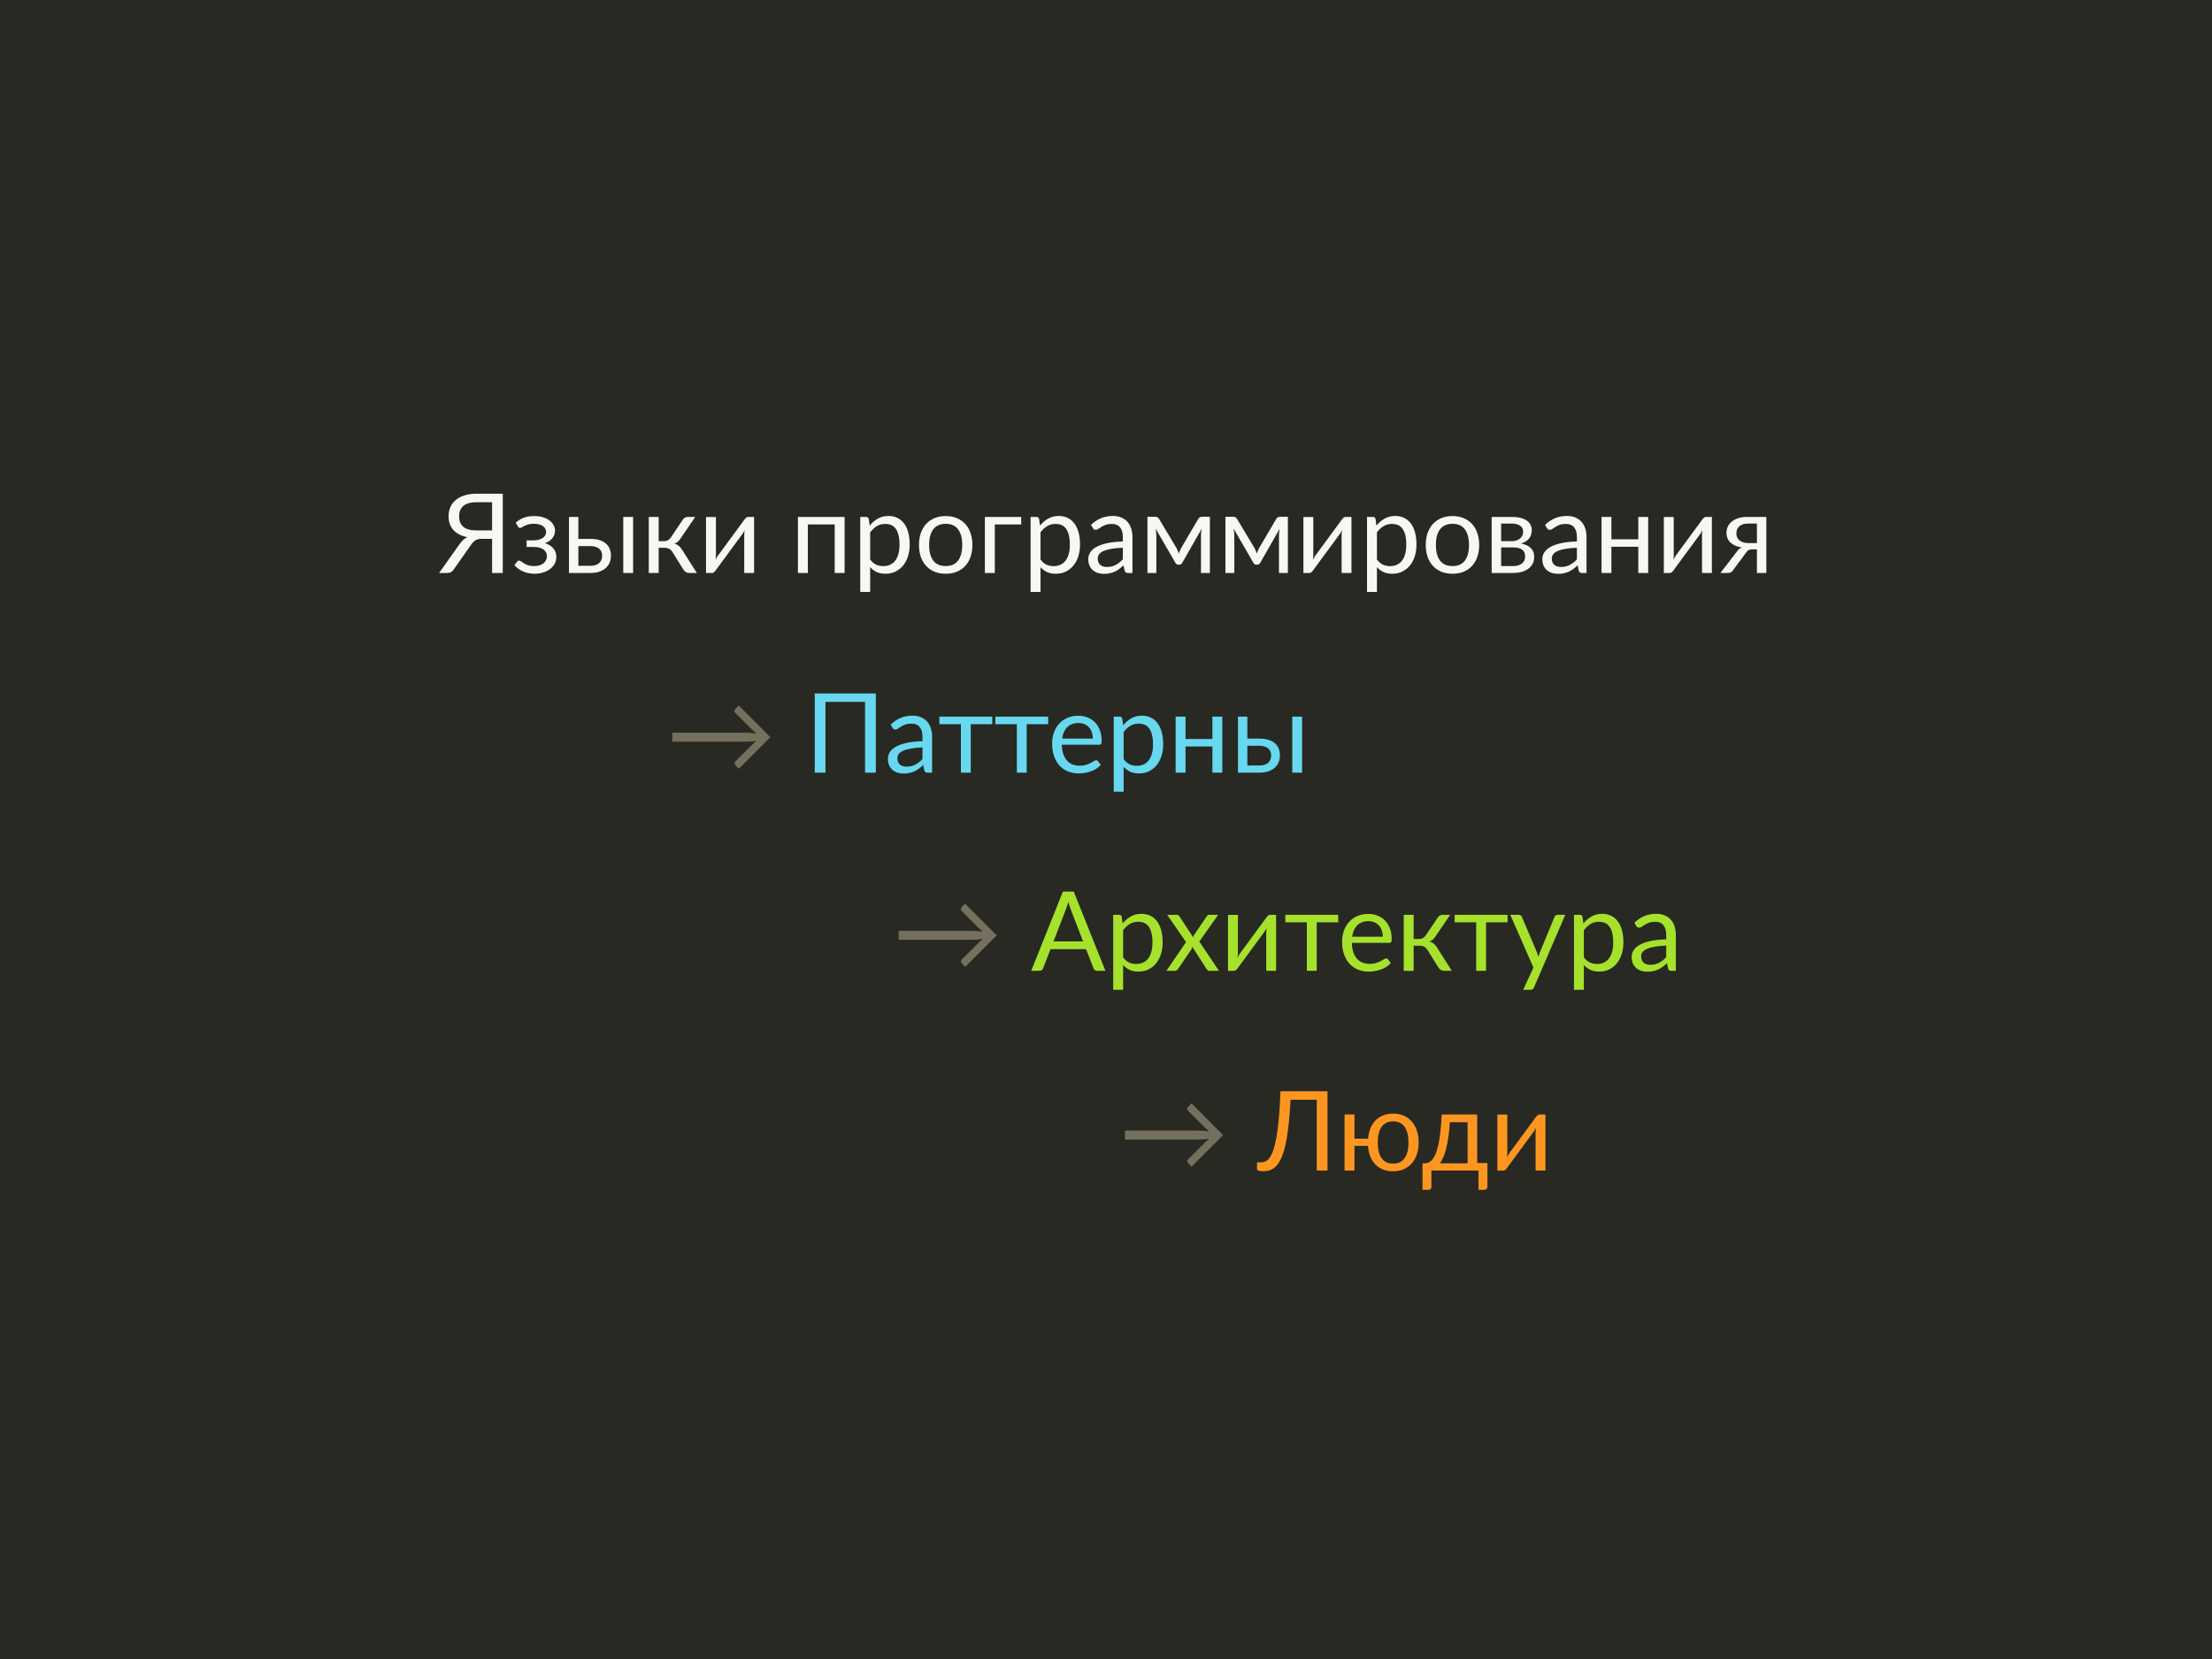 <svg width="1440" height="1080" viewBox="0 0 1440 1080" fill="none" xmlns="http://www.w3.org/2000/svg">
<rect width="1440" height="1080" fill="#282923"/>
<path d="M320.344 345.28V326.956H310.12C308.128 326.956 306.424 327.172 305.008 327.604C303.592 328.036 302.428 328.66 301.516 329.476C300.604 330.268 299.932 331.228 299.5 332.356C299.092 333.46 298.888 334.696 298.888 336.064C298.888 337.504 299.092 338.8 299.5 339.952C299.932 341.08 300.592 342.04 301.48 342.832C302.392 343.624 303.556 344.236 304.972 344.668C306.412 345.076 308.128 345.28 310.12 345.28H320.344ZM327.292 373H320.344V350.788H313.324C312.676 350.788 312.064 350.848 311.488 350.968C310.936 351.064 310.396 351.256 309.868 351.544C309.34 351.832 308.812 352.228 308.284 352.732C307.756 353.212 307.228 353.836 306.7 354.604L295.504 370.516C295.072 371.284 294.484 371.896 293.74 372.352C292.996 372.784 292.12 373 291.112 373H285.856L299.212 354.172C300.652 352.06 302.344 350.56 304.288 349.672C302.224 349.288 300.424 348.688 298.888 347.872C297.352 347.056 296.068 346.072 295.036 344.92C294.028 343.744 293.272 342.412 292.768 340.924C292.264 339.436 292.012 337.828 292.012 336.1C292.012 333.892 292.408 331.888 293.2 330.088C294.016 328.288 295.192 326.752 296.728 325.48C298.288 324.184 300.184 323.188 302.416 322.492C304.672 321.772 307.24 321.412 310.12 321.412H327.292V373ZM335.741 340.276C337.109 338.98 338.765 337.936 340.709 337.144C342.677 336.352 345.041 335.956 347.801 335.956C350.009 335.956 351.953 336.232 353.633 336.784C355.313 337.312 356.717 338.02 357.845 338.908C358.997 339.796 359.861 340.816 360.437 341.968C361.037 343.096 361.337 344.272 361.337 345.496C361.337 346.216 361.217 346.972 360.977 347.764C360.761 348.556 360.389 349.312 359.861 350.032C359.333 350.752 358.649 351.424 357.809 352.048C356.969 352.672 355.925 353.176 354.677 353.56C357.005 354.256 358.829 355.372 360.149 356.908C361.493 358.444 362.165 360.328 362.165 362.56C362.165 364.24 361.781 365.764 361.013 367.132C360.245 368.476 359.213 369.628 357.917 370.588C356.621 371.524 355.109 372.244 353.381 372.748C351.677 373.252 349.889 373.504 348.017 373.504C346.841 373.504 345.641 373.396 344.417 373.18C343.217 372.964 342.041 372.628 340.889 372.172C339.737 371.692 338.645 371.104 337.613 370.408C336.605 369.712 335.705 368.872 334.913 367.888L336.713 365.548C337.001 365.14 337.409 364.936 337.937 364.936C338.369 364.936 338.825 365.128 339.305 365.512C339.809 365.872 340.421 366.28 341.141 366.736C341.861 367.192 342.737 367.612 343.769 367.996C344.825 368.356 346.109 368.536 347.621 368.536C348.941 368.536 350.117 368.38 351.149 368.068C352.205 367.732 353.093 367.276 353.813 366.7C354.533 366.124 355.085 365.44 355.469 364.648C355.853 363.856 356.045 362.992 356.045 362.056C356.045 360.256 355.289 358.804 353.777 357.7C352.289 356.596 350.021 356.044 346.973 356.044H342.833V351.796H346.973C348.293 351.796 349.481 351.664 350.537 351.4C351.593 351.112 352.493 350.728 353.237 350.248C353.981 349.768 354.545 349.192 354.929 348.52C355.313 347.824 355.505 347.08 355.505 346.288C355.505 345.568 355.337 344.884 355.001 344.236C354.689 343.588 354.197 343.024 353.525 342.544C352.877 342.064 352.061 341.68 351.077 341.392C350.093 341.104 348.941 340.96 347.621 340.96C346.181 340.96 344.957 341.104 343.949 341.392C342.965 341.68 342.125 341.992 341.429 342.328C340.757 342.664 340.205 342.976 339.773 343.264C339.341 343.552 338.969 343.696 338.657 343.696C338.345 343.696 338.081 343.636 337.865 343.516C337.673 343.396 337.457 343.144 337.217 342.76L335.741 340.276ZM384.393 368.32C385.689 368.32 386.805 368.164 387.741 367.852C388.701 367.516 389.493 367.06 390.117 366.484C390.741 365.884 391.209 365.188 391.521 364.396C391.833 363.604 391.989 362.74 391.989 361.804C391.989 360.94 391.857 360.136 391.593 359.392C391.329 358.624 390.885 357.952 390.261 357.376C389.661 356.8 388.869 356.344 387.885 356.008C386.901 355.672 385.701 355.504 384.285 355.504H376.509V368.32H384.393ZM384.285 350.824C386.805 350.824 388.917 351.124 390.621 351.724C392.349 352.324 393.729 353.128 394.761 354.136C395.817 355.144 396.573 356.308 397.029 357.628C397.485 358.948 397.713 360.316 397.713 361.732C397.713 363.364 397.425 364.876 396.849 366.268C396.273 367.636 395.421 368.824 394.293 369.832C393.165 370.816 391.773 371.596 390.117 372.172C388.461 372.724 386.553 373 384.393 373H370.389V336.532H376.509V350.824H384.285ZM412.149 336.532V373H405.741V336.532H412.149ZM444.489 338.332C444.825 337.804 445.269 337.372 445.821 337.036C446.373 336.7 446.961 336.532 447.585 336.532H452.589L443.121 350.428C442.545 351.316 441.945 352.048 441.321 352.624C440.697 353.176 439.929 353.608 439.017 353.92C440.169 354.232 441.141 354.724 441.933 355.396C442.725 356.044 443.433 356.884 444.057 357.916L453.633 373H449.169C448.017 373 447.129 372.808 446.505 372.424C445.881 372.04 445.341 371.488 444.885 370.768L437.793 359.428C436.665 357.556 434.973 356.62 432.717 356.62H428.793V373.036H422.349V336.532H428.793V352.3H432.249C434.169 352.3 435.669 351.484 436.749 349.852L444.489 338.332ZM490.899 336.532V373H484.491V348.232C484.491 347.752 484.515 347.236 484.563 346.684C484.611 346.132 484.671 345.58 484.743 345.028C484.527 345.508 484.311 345.952 484.095 346.36C483.879 346.768 483.651 347.14 483.411 347.476L465.807 371.416C465.543 371.8 465.207 372.172 464.799 372.532C464.415 372.868 463.983 373.036 463.503 373.036H459.615V336.568H466.059V361.336C466.059 361.792 466.035 362.296 465.987 362.848C465.939 363.376 465.879 363.916 465.807 364.468C466.023 364.012 466.239 363.592 466.455 363.208C466.671 362.8 466.887 362.428 467.103 362.092L484.707 338.152C484.971 337.768 485.307 337.408 485.715 337.072C486.123 336.712 486.567 336.532 487.047 336.532H490.899ZM549.835 373H543.391V341.428H525.895V373H519.451V336.532H549.835V373ZM566.465 364.216C567.641 365.8 568.925 366.916 570.317 367.564C571.709 368.212 573.269 368.536 574.997 368.536C578.405 368.536 581.021 367.324 582.845 364.9C584.669 362.476 585.581 359.02 585.581 354.532C585.581 352.156 585.365 350.116 584.933 348.412C584.525 346.708 583.925 345.316 583.133 344.236C582.341 343.132 581.369 342.328 580.217 341.824C579.065 341.32 577.757 341.068 576.293 341.068C574.205 341.068 572.369 341.548 570.785 342.508C569.225 343.468 567.785 344.824 566.465 346.576V364.216ZM566.141 342.184C567.677 340.288 569.453 338.764 571.469 337.612C573.485 336.46 575.789 335.884 578.381 335.884C580.493 335.884 582.401 336.292 584.105 337.108C585.809 337.9 587.261 339.088 588.461 340.672C589.661 342.232 590.585 344.176 591.233 346.504C591.881 348.832 592.205 351.508 592.205 354.532C592.205 357.22 591.845 359.728 591.125 362.056C590.405 364.36 589.361 366.364 587.993 368.068C586.649 369.748 584.993 371.08 583.025 372.064C581.081 373.024 578.885 373.504 576.437 373.504C574.205 373.504 572.285 373.132 570.677 372.388C569.093 371.62 567.689 370.564 566.465 369.22V385.348H560.021V336.532H563.873C564.785 336.532 565.349 336.976 565.565 337.864L566.141 342.184ZM615.682 335.956C618.346 335.956 620.746 336.4 622.882 337.288C625.018 338.176 626.842 339.436 628.354 341.068C629.866 342.7 631.018 344.68 631.81 347.008C632.626 349.312 633.034 351.892 633.034 354.748C633.034 357.628 632.626 360.22 631.81 362.524C631.018 364.828 629.866 366.796 628.354 368.428C626.842 370.06 625.018 371.32 622.882 372.208C620.746 373.072 618.346 373.504 615.682 373.504C612.994 373.504 610.57 373.072 608.41 372.208C606.274 371.32 604.45 370.06 602.938 368.428C601.426 366.796 600.262 364.828 599.446 362.524C598.654 360.22 598.258 357.628 598.258 354.748C598.258 351.892 598.654 349.312 599.446 347.008C600.262 344.68 601.426 342.7 602.938 341.068C604.45 339.436 606.274 338.176 608.41 337.288C610.57 336.4 612.994 335.956 615.682 335.956ZM615.682 368.5C619.282 368.5 621.97 367.3 623.746 364.9C625.522 362.476 626.41 359.104 626.41 354.784C626.41 350.44 625.522 347.056 623.746 344.632C621.97 342.208 619.282 340.996 615.682 340.996C613.858 340.996 612.262 341.308 610.894 341.932C609.55 342.556 608.422 343.456 607.51 344.632C606.622 345.808 605.95 347.26 605.494 348.988C605.062 350.692 604.846 352.624 604.846 354.784C604.846 359.104 605.734 362.476 607.51 364.9C609.31 367.3 612.034 368.5 615.682 368.5ZM664.814 341.428H647.606V373H641.162V336.532H664.814V341.428ZM677.348 364.216C678.524 365.8 679.808 366.916 681.2 367.564C682.592 368.212 684.152 368.536 685.88 368.536C689.288 368.536 691.904 367.324 693.728 364.9C695.552 362.476 696.464 359.02 696.464 354.532C696.464 352.156 696.248 350.116 695.816 348.412C695.408 346.708 694.808 345.316 694.016 344.236C693.224 343.132 692.252 342.328 691.1 341.824C689.948 341.32 688.64 341.068 687.176 341.068C685.088 341.068 683.252 341.548 681.668 342.508C680.108 343.468 678.668 344.824 677.348 346.576V364.216ZM677.024 342.184C678.56 340.288 680.336 338.764 682.352 337.612C684.368 336.46 686.672 335.884 689.264 335.884C691.376 335.884 693.284 336.292 694.988 337.108C696.692 337.9 698.144 339.088 699.344 340.672C700.544 342.232 701.468 344.176 702.116 346.504C702.764 348.832 703.088 351.508 703.088 354.532C703.088 357.22 702.728 359.728 702.008 362.056C701.288 364.36 700.244 366.364 698.876 368.068C697.532 369.748 695.876 371.08 693.908 372.064C691.964 373.024 689.768 373.504 687.32 373.504C685.088 373.504 683.168 373.132 681.56 372.388C679.976 371.62 678.572 370.564 677.348 369.22V385.348H670.904V336.532H674.756C675.668 336.532 676.232 336.976 676.448 337.864L677.024 342.184ZM730.957 356.584C728.005 356.68 725.485 356.92 723.397 357.304C721.333 357.664 719.641 358.144 718.321 358.744C717.025 359.344 716.077 360.052 715.477 360.868C714.901 361.684 714.613 362.596 714.613 363.604C714.613 364.564 714.769 365.392 715.081 366.088C715.393 366.784 715.813 367.36 716.341 367.816C716.893 368.248 717.529 368.572 718.249 368.788C718.993 368.98 719.785 369.076 720.625 369.076C721.753 369.076 722.785 368.968 723.721 368.752C724.657 368.512 725.533 368.176 726.349 367.744C727.189 367.312 727.981 366.796 728.725 366.196C729.493 365.596 730.237 364.912 730.957 364.144V356.584ZM710.257 341.68C712.273 339.736 714.445 338.284 716.773 337.324C719.101 336.364 721.681 335.884 724.513 335.884C726.553 335.884 728.365 336.22 729.949 336.892C731.533 337.564 732.865 338.5 733.945 339.7C735.025 340.9 735.841 342.352 736.393 344.056C736.945 345.76 737.221 347.632 737.221 349.672V373H734.377C733.753 373 733.273 372.904 732.937 372.712C732.601 372.496 732.337 372.088 732.145 371.488L731.425 368.032C730.465 368.92 729.529 369.712 728.617 370.408C727.705 371.08 726.745 371.656 725.737 372.136C724.729 372.592 723.649 372.94 722.497 373.18C721.369 373.444 720.109 373.576 718.717 373.576C717.301 373.576 715.969 373.384 714.721 373C713.473 372.592 712.381 371.992 711.445 371.2C710.533 370.408 709.801 369.412 709.249 368.212C708.721 366.988 708.457 365.548 708.457 363.892C708.457 362.452 708.853 361.072 709.645 359.752C710.437 358.408 711.721 357.22 713.497 356.188C715.273 355.156 717.589 354.316 720.445 353.668C723.301 352.996 726.805 352.612 730.957 352.516V349.672C730.957 346.84 730.345 344.704 729.121 343.264C727.897 341.8 726.109 341.068 723.757 341.068C722.173 341.068 720.841 341.272 719.761 341.68C718.705 342.064 717.781 342.508 716.989 343.012C716.221 343.492 715.549 343.936 714.973 344.344C714.421 344.728 713.869 344.92 713.317 344.92C712.885 344.92 712.513 344.812 712.201 344.596C711.889 344.356 711.625 344.068 711.409 343.732L710.257 341.68ZM787.626 336.424V373H781.83V348.772C781.83 348.1 781.866 347.356 781.938 346.54C782.034 345.7 782.154 344.92 782.298 344.2L769.626 366.412C769.434 366.772 769.182 367.06 768.87 367.276C768.558 367.492 768.198 367.6 767.79 367.6H767.07C766.662 367.6 766.29 367.492 765.954 367.276C765.642 367.06 765.39 366.772 765.198 366.412L752.31 344.128C752.43 344.848 752.538 345.64 752.634 346.504C752.73 347.344 752.778 348.1 752.778 348.772V373H746.982V336.424H752.13C752.586 336.424 753.03 336.532 753.462 336.748C753.894 336.94 754.266 337.312 754.578 337.864L765.954 356.872C766.506 357.976 766.998 359.14 767.43 360.364C767.838 359.092 768.318 357.928 768.87 356.872L780.03 337.864C780.342 337.288 780.714 336.904 781.146 336.712C781.578 336.52 782.022 336.424 782.478 336.424H787.626ZM838.392 336.424V373H832.596V348.772C832.596 348.1 832.632 347.356 832.704 346.54C832.8 345.7 832.92 344.92 833.064 344.2L820.392 366.412C820.2 366.772 819.948 367.06 819.636 367.276C819.324 367.492 818.964 367.6 818.556 367.6H817.836C817.428 367.6 817.056 367.492 816.72 367.276C816.408 367.06 816.156 366.772 815.964 366.412L803.076 344.128C803.196 344.848 803.304 345.64 803.4 346.504C803.496 347.344 803.544 348.1 803.544 348.772V373H797.748V336.424H802.896C803.352 336.424 803.796 336.532 804.228 336.748C804.66 336.94 805.032 337.312 805.344 337.864L816.72 356.872C817.272 357.976 817.764 359.14 818.196 360.364C818.604 359.092 819.084 357.928 819.636 356.872L830.796 337.864C831.108 337.288 831.48 336.904 831.912 336.712C832.344 336.52 832.788 336.424 833.244 336.424H838.392ZM879.797 336.532V373H873.39V348.232C873.39 347.752 873.414 347.236 873.462 346.684C873.51 346.132 873.57 345.58 873.642 345.028C873.426 345.508 873.21 345.952 872.994 346.36C872.778 346.768 872.55 347.14 872.31 347.476L854.706 371.416C854.442 371.8 854.106 372.172 853.698 372.532C853.314 372.868 852.882 373.036 852.402 373.036H848.514V336.568H854.958V361.336C854.958 361.792 854.934 362.296 854.886 362.848C854.838 363.376 854.778 363.916 854.706 364.468C854.922 364.012 855.138 363.592 855.354 363.208C855.57 362.8 855.786 362.428 856.002 362.092L873.606 338.152C873.87 337.768 874.206 337.408 874.614 337.072C875.022 336.712 875.466 336.532 875.946 336.532H879.797ZM896.372 364.216C897.548 365.8 898.832 366.916 900.224 367.564C901.616 368.212 903.176 368.536 904.904 368.536C908.312 368.536 910.928 367.324 912.752 364.9C914.576 362.476 915.488 359.02 915.488 354.532C915.488 352.156 915.272 350.116 914.84 348.412C914.432 346.708 913.832 345.316 913.04 344.236C912.248 343.132 911.276 342.328 910.124 341.824C908.972 341.32 907.664 341.068 906.2 341.068C904.112 341.068 902.276 341.548 900.692 342.508C899.132 343.468 897.692 344.824 896.372 346.576V364.216ZM896.048 342.184C897.584 340.288 899.36 338.764 901.376 337.612C903.392 336.46 905.696 335.884 908.288 335.884C910.4 335.884 912.308 336.292 914.012 337.108C915.716 337.9 917.168 339.088 918.368 340.672C919.568 342.232 920.492 344.176 921.14 346.504C921.788 348.832 922.112 351.508 922.112 354.532C922.112 357.22 921.752 359.728 921.032 362.056C920.312 364.36 919.268 366.364 917.9 368.068C916.556 369.748 914.9 371.08 912.932 372.064C910.988 373.024 908.792 373.504 906.344 373.504C904.112 373.504 902.192 373.132 900.584 372.388C899 371.62 897.596 370.564 896.372 369.22V385.348H889.928V336.532H893.78C894.692 336.532 895.256 336.976 895.472 337.864L896.048 342.184ZM945.589 335.956C948.253 335.956 950.653 336.4 952.789 337.288C954.925 338.176 956.749 339.436 958.261 341.068C959.773 342.7 960.925 344.68 961.717 347.008C962.533 349.312 962.941 351.892 962.941 354.748C962.941 357.628 962.533 360.22 961.717 362.524C960.925 364.828 959.773 366.796 958.261 368.428C956.749 370.06 954.925 371.32 952.789 372.208C950.653 373.072 948.253 373.504 945.589 373.504C942.901 373.504 940.477 373.072 938.317 372.208C936.181 371.32 934.357 370.06 932.845 368.428C931.333 366.796 930.169 364.828 929.353 362.524C928.561 360.22 928.165 357.628 928.165 354.748C928.165 351.892 928.561 349.312 929.353 347.008C930.169 344.68 931.333 342.7 932.845 341.068C934.357 339.436 936.181 338.176 938.317 337.288C940.477 336.4 942.901 335.956 945.589 335.956ZM945.589 368.5C949.189 368.5 951.877 367.3 953.653 364.9C955.429 362.476 956.317 359.104 956.317 354.784C956.317 350.44 955.429 347.056 953.653 344.632C951.877 342.208 949.189 340.996 945.589 340.996C943.765 340.996 942.169 341.308 940.801 341.932C939.457 342.556 938.329 343.456 937.417 344.632C936.529 345.808 935.857 347.26 935.401 348.988C934.969 350.692 934.753 352.624 934.753 354.784C934.753 359.104 935.641 362.476 937.417 364.9C939.217 367.3 941.941 368.5 945.589 368.5ZM985.072 368.5C987.472 368.5 989.368 367.948 990.76 366.844C992.152 365.716 992.848 364.18 992.848 362.236C992.848 361.372 992.716 360.592 992.452 359.896C992.188 359.176 991.756 358.552 991.156 358.024C990.556 357.496 989.752 357.088 988.744 356.8C987.76 356.512 986.548 356.368 985.108 356.368H977.224V368.5H985.072ZM977.224 340.852V352.3H984.244C985.3 352.3 986.272 352.156 987.16 351.868C988.072 351.556 988.852 351.136 989.5 350.608C990.148 350.056 990.652 349.408 991.012 348.664C991.372 347.896 991.552 347.056 991.552 346.144C991.552 345.472 991.432 344.824 991.192 344.2C990.952 343.552 990.544 342.988 989.968 342.508C989.392 342.004 988.636 341.608 987.7 341.32C986.764 341.008 985.612 340.852 984.244 340.852H977.224ZM984.424 336.532C986.68 336.532 988.612 336.76 990.22 337.216C991.828 337.672 993.148 338.296 994.18 339.088C995.212 339.856 995.968 340.768 996.448 341.824C996.928 342.88 997.168 344.008 997.168 345.208C997.168 346 997.06 346.828 996.844 347.692C996.628 348.556 996.244 349.384 995.692 350.176C995.164 350.968 994.432 351.688 993.496 352.336C992.584 352.96 991.432 353.452 990.04 353.812C992.824 354.292 994.972 355.264 996.484 356.728C997.996 358.168 998.752 360.076 998.752 362.452C998.752 364.228 998.392 365.776 997.672 367.096C996.976 368.392 996.004 369.484 994.756 370.372C993.532 371.26 992.092 371.92 990.436 372.352C988.78 372.784 987.004 373 985.108 373H971.068V336.532H984.424ZM1026.55 356.584C1023.6 356.68 1021.08 356.92 1018.99 357.304C1016.93 357.664 1015.23 358.144 1013.91 358.744C1012.62 359.344 1011.67 360.052 1011.07 360.868C1010.49 361.684 1010.21 362.596 1010.21 363.604C1010.21 364.564 1010.36 365.392 1010.67 366.088C1010.99 366.784 1011.41 367.36 1011.93 367.816C1012.49 368.248 1013.12 368.572 1013.84 368.788C1014.59 368.98 1015.38 369.076 1016.22 369.076C1017.35 369.076 1018.38 368.968 1019.31 368.752C1020.25 368.512 1021.13 368.176 1021.94 367.744C1022.78 367.312 1023.57 366.796 1024.32 366.196C1025.09 365.596 1025.83 364.912 1026.55 364.144V356.584ZM1005.85 341.68C1007.87 339.736 1010.04 338.284 1012.37 337.324C1014.69 336.364 1017.27 335.884 1020.11 335.884C1022.15 335.884 1023.96 336.22 1025.54 336.892C1027.13 337.564 1028.46 338.5 1029.54 339.7C1030.62 340.9 1031.43 342.352 1031.99 344.056C1032.54 345.76 1032.81 347.632 1032.81 349.672V373H1029.97C1029.35 373 1028.87 372.904 1028.53 372.712C1028.19 372.496 1027.93 372.088 1027.74 371.488L1027.02 368.032C1026.06 368.92 1025.12 369.712 1024.21 370.408C1023.3 371.08 1022.34 371.656 1021.33 372.136C1020.32 372.592 1019.24 372.94 1018.09 373.18C1016.96 373.444 1015.7 373.576 1014.31 373.576C1012.89 373.576 1011.56 373.384 1010.31 373C1009.07 372.592 1007.97 371.992 1007.04 371.2C1006.13 370.408 1005.39 369.412 1004.84 368.212C1004.31 366.988 1004.05 365.548 1004.05 363.892C1004.05 362.452 1004.45 361.072 1005.24 359.752C1006.03 358.408 1007.31 357.22 1009.09 356.188C1010.87 355.156 1013.18 354.316 1016.04 353.668C1018.89 352.996 1022.4 352.612 1026.55 352.516V349.672C1026.55 346.84 1025.94 344.704 1024.71 343.264C1023.49 341.8 1021.7 341.068 1019.35 341.068C1017.77 341.068 1016.43 341.272 1015.35 341.68C1014.3 342.064 1013.37 342.508 1012.58 343.012C1011.81 343.492 1011.14 343.936 1010.57 344.344C1010.01 344.728 1009.46 344.92 1008.91 344.92C1008.48 344.92 1008.11 344.812 1007.79 344.596C1007.48 344.356 1007.22 344.068 1007 343.732L1005.85 341.68ZM1072.96 336.532V373H1066.52V355.936H1049.02V373H1042.58V336.532H1049.02V351.076H1066.52V336.532H1072.96ZM1114.43 336.532V373H1108.02V348.232C1108.02 347.752 1108.05 347.236 1108.09 346.684C1108.14 346.132 1108.2 345.58 1108.27 345.028C1108.06 345.508 1107.84 345.952 1107.63 346.36C1107.41 346.768 1107.18 347.14 1106.94 347.476L1089.34 371.416C1089.07 371.8 1088.74 372.172 1088.33 372.532C1087.95 372.868 1087.51 373.036 1087.03 373.036H1083.15V336.568H1089.59V361.336C1089.59 361.792 1089.57 362.296 1089.52 362.848C1089.47 363.376 1089.41 363.916 1089.34 364.468C1089.55 364.012 1089.77 363.592 1089.99 363.208C1090.2 362.8 1090.42 362.428 1090.63 362.092L1108.24 338.152C1108.5 337.768 1108.84 337.408 1109.25 337.072C1109.65 336.712 1110.1 336.532 1110.58 336.532H1114.43ZM1143.75 353.56V340.852H1137.63C1136.26 340.852 1135.11 341.056 1134.17 341.464C1133.24 341.848 1132.48 342.352 1131.9 342.976C1131.35 343.576 1130.96 344.26 1130.72 345.028C1130.48 345.772 1130.36 346.516 1130.36 347.26C1130.36 349.228 1131.08 350.776 1132.52 351.904C1133.96 353.008 1135.92 353.56 1138.42 353.56H1143.75ZM1149.87 336.532V373H1143.75V357.628H1140.94C1140.27 357.628 1139.7 357.688 1139.25 357.808C1138.82 357.904 1138.43 358.048 1138.1 358.24C1137.78 358.432 1137.51 358.684 1137.27 358.996C1137.03 359.284 1136.78 359.62 1136.51 360.004L1128.52 370.768C1128.11 371.536 1127.61 372.1 1127.01 372.46C1126.43 372.82 1125.58 373 1124.45 373H1119.99L1130.57 359.248C1131.44 357.808 1132.58 356.848 1133.99 356.368C1132.14 356.128 1130.58 355.696 1129.31 355.072C1128.04 354.448 1127 353.716 1126.18 352.876C1125.39 352.012 1124.81 351.064 1124.45 350.032C1124.09 349 1123.91 347.956 1123.91 346.9C1123.91 345.652 1124.15 344.404 1124.63 343.156C1125.14 341.908 1125.93 340.804 1127.01 339.844C1128.09 338.86 1129.48 338.068 1131.18 337.468C1132.91 336.844 1135 336.532 1137.45 336.532H1149.87Z" fill="#F8F8F2"/>
<path d="M501.487 479.924L480.967 500.444L478.771 498.176C478.291 497.696 478.099 497.216 478.195 496.736C478.315 496.256 478.579 495.8 478.987 495.368L489.319 485.108C489.895 484.532 490.435 484.016 490.939 483.56C491.443 483.104 491.935 482.684 492.415 482.3C491.215 482.468 489.943 482.6 488.599 482.696C487.279 482.792 485.911 482.84 484.495 482.84H437.623V476.972H484.495C485.911 476.972 487.291 477.02 488.635 477.116C489.979 477.212 491.251 477.344 492.451 477.512C491.971 477.128 491.467 476.708 490.939 476.252C490.435 475.796 489.895 475.28 489.319 474.704L478.915 464.372C478.483 463.94 478.219 463.484 478.123 463.004C478.027 462.524 478.207 462.044 478.663 461.564L480.895 459.26L501.487 479.924ZM648.862 608.924L628.342 629.444L626.146 627.176C625.666 626.696 625.474 626.216 625.57 625.736C625.69 625.256 625.954 624.8 626.362 624.368L636.694 614.108C637.27 613.532 637.81 613.016 638.314 612.56C638.818 612.104 639.31 611.684 639.79 611.3C638.59 611.468 637.318 611.6 635.974 611.696C634.654 611.792 633.286 611.84 631.87 611.84H584.998V605.972H631.87C633.286 605.972 634.666 606.02 636.01 606.116C637.354 606.212 638.626 606.344 639.826 606.512C639.346 606.128 638.842 605.708 638.314 605.252C637.81 604.796 637.27 604.28 636.694 603.704L626.29 593.372C625.858 592.94 625.594 592.484 625.498 592.004C625.402 591.524 625.582 591.044 626.038 590.564L628.27 588.26L648.862 608.924ZM796.237 738.924L775.717 759.444L773.521 757.176C773.041 756.696 772.849 756.216 772.945 755.736C773.065 755.256 773.329 754.8 773.737 754.368L784.069 744.108C784.645 743.532 785.185 743.016 785.689 742.56C786.193 742.104 786.685 741.684 787.165 741.3C785.965 741.468 784.693 741.6 783.349 741.696C782.029 741.792 780.661 741.84 779.245 741.84H732.373V735.972H779.245C780.661 735.972 782.041 736.02 783.385 736.116C784.729 736.212 786.001 736.344 787.201 736.512C786.721 736.128 786.217 735.708 785.689 735.252C785.185 734.796 784.645 734.28 784.069 733.704L773.665 723.372C773.233 722.94 772.969 722.484 772.873 722.004C772.777 721.524 772.957 721.044 773.413 720.564L775.645 718.26L796.237 738.924Z" fill="#74705D"/>
<path d="M570.165 503H563.145V456.92H537.369V503H530.385V451.412H570.165V503ZM600.528 486.584C597.576 486.68 595.056 486.92 592.968 487.304C590.904 487.664 589.212 488.144 587.892 488.744C586.596 489.344 585.648 490.052 585.048 490.868C584.472 491.684 584.184 492.596 584.184 493.604C584.184 494.564 584.34 495.392 584.652 496.088C584.964 496.784 585.384 497.36 585.912 497.816C586.464 498.248 587.1 498.572 587.82 498.788C588.564 498.98 589.356 499.076 590.196 499.076C591.324 499.076 592.356 498.968 593.292 498.752C594.228 498.512 595.104 498.176 595.92 497.744C596.76 497.312 597.552 496.796 598.296 496.196C599.064 495.596 599.808 494.912 600.528 494.144V486.584ZM579.828 471.68C581.844 469.736 584.016 468.284 586.344 467.324C588.672 466.364 591.252 465.884 594.084 465.884C596.124 465.884 597.936 466.22 599.52 466.892C601.104 467.564 602.436 468.5 603.516 469.7C604.596 470.9 605.412 472.352 605.964 474.056C606.516 475.76 606.792 477.632 606.792 479.672V503H603.948C603.324 503 602.844 502.904 602.508 502.712C602.172 502.496 601.908 502.088 601.716 501.488L600.996 498.032C600.036 498.92 599.1 499.712 598.188 500.408C597.276 501.08 596.316 501.656 595.308 502.136C594.3 502.592 593.22 502.94 592.068 503.18C590.94 503.444 589.68 503.576 588.288 503.576C586.872 503.576 585.54 503.384 584.292 503C583.044 502.592 581.952 501.992 581.016 501.2C580.104 500.408 579.372 499.412 578.82 498.212C578.292 496.988 578.028 495.548 578.028 493.892C578.028 492.452 578.424 491.072 579.216 489.752C580.008 488.408 581.292 487.22 583.068 486.188C584.844 485.156 587.16 484.316 590.016 483.668C592.872 482.996 596.376 482.612 600.528 482.516V479.672C600.528 476.84 599.916 474.704 598.692 473.264C597.468 471.8 595.68 471.068 593.328 471.068C591.744 471.068 590.412 471.272 589.332 471.68C588.276 472.064 587.352 472.508 586.56 473.012C585.792 473.492 585.12 473.936 584.544 474.344C583.992 474.728 583.44 474.92 582.888 474.92C582.456 474.92 582.084 474.812 581.772 474.596C581.46 474.356 581.196 474.068 580.979 473.732L579.828 471.68ZM645.951 471.428H631.947V503H625.539V471.428H611.535V466.532H645.951V471.428ZM682.372 471.428H668.368V503H661.96V471.428H647.956V466.532H682.372V471.428ZM711.414 480.788C711.414 479.3 711.198 477.944 710.766 476.72C710.358 475.472 709.746 474.404 708.93 473.516C708.138 472.604 707.166 471.908 706.014 471.428C704.862 470.924 703.554 470.672 702.09 470.672C699.018 470.672 696.582 471.572 694.782 473.372C693.006 475.148 691.902 477.62 691.47 480.788H711.414ZM716.598 497.888C715.806 498.848 714.858 499.688 713.754 500.408C712.65 501.104 711.462 501.68 710.19 502.136C708.942 502.592 707.646 502.928 706.302 503.144C704.958 503.384 703.626 503.504 702.306 503.504C699.786 503.504 697.458 503.084 695.322 502.244C693.21 501.38 691.374 500.132 689.814 498.5C688.278 496.844 687.078 494.804 686.214 492.38C685.35 489.956 684.918 487.172 684.918 484.028C684.918 481.484 685.302 479.108 686.07 476.9C686.862 474.692 687.99 472.784 689.454 471.176C690.918 469.544 692.706 468.272 694.818 467.36C696.93 466.424 699.306 465.956 701.946 465.956C704.13 465.956 706.146 466.328 707.994 467.072C709.866 467.792 711.474 468.848 712.818 470.24C714.186 471.608 715.254 473.312 716.022 475.352C716.79 477.368 717.174 479.672 717.174 482.264C717.174 483.272 717.066 483.944 716.85 484.28C716.634 484.616 716.226 484.784 715.626 484.784H691.254C691.326 487.088 691.638 489.092 692.19 490.796C692.766 492.5 693.558 493.928 694.566 495.08C695.574 496.208 696.774 497.06 698.166 497.636C699.558 498.188 701.118 498.464 702.846 498.464C704.454 498.464 705.834 498.284 706.986 497.924C708.162 497.54 709.17 497.132 710.01 496.7C710.85 496.268 711.546 495.872 712.098 495.512C712.674 495.128 713.166 494.936 713.574 494.936C714.102 494.936 714.51 495.14 714.798 495.548L716.598 497.888ZM731.489 494.216C732.665 495.8 733.949 496.916 735.341 497.564C736.733 498.212 738.293 498.536 740.021 498.536C743.429 498.536 746.045 497.324 747.869 494.9C749.693 492.476 750.605 489.02 750.605 484.532C750.605 482.156 750.389 480.116 749.957 478.412C749.549 476.708 748.949 475.316 748.157 474.236C747.365 473.132 746.393 472.328 745.241 471.824C744.089 471.32 742.781 471.068 741.317 471.068C739.229 471.068 737.393 471.548 735.809 472.508C734.249 473.468 732.809 474.824 731.489 476.576V494.216ZM731.165 472.184C732.701 470.288 734.477 468.764 736.493 467.612C738.509 466.46 740.813 465.884 743.405 465.884C745.517 465.884 747.425 466.292 749.129 467.108C750.833 467.9 752.285 469.088 753.485 470.672C754.685 472.232 755.609 474.176 756.257 476.504C756.905 478.832 757.229 481.508 757.229 484.532C757.229 487.22 756.869 489.728 756.149 492.056C755.429 494.36 754.385 496.364 753.017 498.068C751.673 499.748 750.017 501.08 748.049 502.064C746.105 503.024 743.909 503.504 741.461 503.504C739.229 503.504 737.309 503.132 735.701 502.388C734.117 501.62 732.713 500.564 731.489 499.22V515.348H725.045V466.532H728.897C729.809 466.532 730.373 466.976 730.589 467.864L731.165 472.184ZM795.718 466.532V503H789.274V485.936H771.778V503H765.334V466.532H771.778V481.076H789.274V466.532H795.718ZM819.908 498.32C821.204 498.32 822.32 498.164 823.256 497.852C824.216 497.516 825.008 497.06 825.632 496.484C826.256 495.884 826.724 495.188 827.036 494.396C827.348 493.604 827.504 492.74 827.504 491.804C827.504 490.94 827.372 490.136 827.108 489.392C826.844 488.624 826.4 487.952 825.776 487.376C825.176 486.8 824.384 486.344 823.4 486.008C822.416 485.672 821.216 485.504 819.8 485.504H812.024V498.32H819.908ZM819.8 480.824C822.32 480.824 824.432 481.124 826.136 481.724C827.864 482.324 829.244 483.128 830.276 484.136C831.332 485.144 832.088 486.308 832.544 487.628C833 488.948 833.228 490.316 833.228 491.732C833.228 493.364 832.94 494.876 832.364 496.268C831.788 497.636 830.936 498.824 829.808 499.832C828.68 500.816 827.288 501.596 825.632 502.172C823.976 502.724 822.068 503 819.908 503H805.904V466.532H812.024V480.824H819.8ZM847.664 466.532V503H841.256V466.532H847.664Z" fill="#67D8EF"/>
<path d="M705.084 612.848L696.984 591.86C696.744 591.236 696.492 590.516 696.228 589.7C695.964 588.86 695.712 587.972 695.472 587.036C694.968 588.98 694.452 590.6 693.924 591.896L685.824 612.848H705.084ZM719.628 632H714.228C713.604 632 713.1 631.844 712.716 631.532C712.332 631.22 712.044 630.824 711.852 630.344L707.028 617.888H683.88L679.056 630.344C678.912 630.776 678.636 631.16 678.228 631.496C677.82 631.832 677.304 632 676.68 632H671.316L691.944 580.412H699L719.628 632ZM731.137 623.216C732.313 624.8 733.597 625.916 734.989 626.564C736.381 627.212 737.941 627.536 739.669 627.536C743.077 627.536 745.693 626.324 747.517 623.9C749.341 621.476 750.253 618.02 750.253 613.532C750.253 611.156 750.037 609.116 749.605 607.412C749.197 605.708 748.597 604.316 747.805 603.236C747.013 602.132 746.041 601.328 744.889 600.824C743.737 600.32 742.429 600.068 740.965 600.068C738.877 600.068 737.041 600.548 735.457 601.508C733.897 602.468 732.457 603.824 731.137 605.576V623.216ZM730.813 601.184C732.349 599.288 734.125 597.764 736.141 596.612C738.157 595.46 740.461 594.884 743.053 594.884C745.165 594.884 747.073 595.292 748.777 596.108C750.481 596.9 751.933 598.088 753.133 599.672C754.333 601.232 755.257 603.176 755.905 605.504C756.553 607.832 756.877 610.508 756.877 613.532C756.877 616.22 756.517 618.728 755.797 621.056C755.077 623.36 754.033 625.364 752.665 627.068C751.321 628.748 749.665 630.08 747.697 631.064C745.753 632.024 743.557 632.504 741.109 632.504C738.877 632.504 736.957 632.132 735.349 631.388C733.765 630.62 732.361 629.564 731.137 628.22V644.348H724.693V595.532H728.545C729.457 595.532 730.021 595.976 730.237 596.864L730.813 601.184ZM793.528 632H787.372C786.844 632 786.424 631.868 786.112 631.604C785.824 631.316 785.584 631.004 785.392 630.668L776.212 616.376C776.116 616.712 776.008 617.048 775.888 617.384C775.792 617.696 775.648 617.984 775.456 618.248L766.96 630.668C766.72 631.004 766.456 631.316 766.168 631.604C765.904 631.868 765.532 632 765.052 632H759.328L772.108 613.28L759.832 595.532H765.988C766.516 595.532 766.9 595.616 767.14 595.784C767.38 595.952 767.596 596.192 767.788 596.504L776.752 610.184C776.944 609.488 777.244 608.816 777.652 608.168L785.5 596.648C785.716 596.312 785.944 596.048 786.184 595.856C786.448 595.64 786.76 595.532 787.12 595.532H793.024L780.748 612.956L793.528 632ZM830.719 595.532V632H824.311V607.232C824.311 606.752 824.335 606.236 824.383 605.684C824.431 605.132 824.491 604.58 824.563 604.028C824.347 604.508 824.131 604.952 823.915 605.36C823.699 605.768 823.471 606.14 823.231 606.476L805.627 630.416C805.363 630.8 805.027 631.172 804.619 631.532C804.235 631.868 803.803 632.036 803.323 632.036H799.435V595.568H805.879V620.336C805.879 620.792 805.855 621.296 805.807 621.848C805.759 622.376 805.699 622.916 805.627 623.468C805.843 623.012 806.059 622.592 806.275 622.208C806.491 621.8 806.707 621.428 806.923 621.092L824.527 597.152C824.791 596.768 825.127 596.408 825.535 596.072C825.943 595.712 826.387 595.532 826.867 595.532H830.719ZM871.161 600.428H857.157V632H850.749V600.428H836.745V595.532H871.161V600.428ZM900.203 609.788C900.203 608.3 899.987 606.944 899.555 605.72C899.147 604.472 898.535 603.404 897.719 602.516C896.927 601.604 895.955 600.908 894.803 600.428C893.651 599.924 892.343 599.672 890.879 599.672C887.807 599.672 885.371 600.572 883.571 602.372C881.795 604.148 880.691 606.62 880.259 609.788H900.203ZM905.387 626.888C904.595 627.848 903.647 628.688 902.543 629.408C901.439 630.104 900.251 630.68 898.979 631.136C897.731 631.592 896.435 631.928 895.091 632.144C893.747 632.384 892.415 632.504 891.095 632.504C888.575 632.504 886.247 632.084 884.111 631.244C881.999 630.38 880.163 629.132 878.603 627.5C877.067 625.844 875.867 623.804 875.003 621.38C874.139 618.956 873.707 616.172 873.707 613.028C873.707 610.484 874.091 608.108 874.859 605.9C875.651 603.692 876.779 601.784 878.243 600.176C879.707 598.544 881.495 597.272 883.607 596.36C885.719 595.424 888.095 594.956 890.735 594.956C892.919 594.956 894.935 595.328 896.783 596.072C898.655 596.792 900.263 597.848 901.607 599.24C902.975 600.608 904.043 602.312 904.811 604.352C905.579 606.368 905.963 608.672 905.963 611.264C905.963 612.272 905.855 612.944 905.639 613.28C905.423 613.616 905.015 613.784 904.415 613.784H880.043C880.115 616.088 880.427 618.092 880.979 619.796C881.555 621.5 882.347 622.928 883.355 624.08C884.363 625.208 885.563 626.06 886.955 626.636C888.347 627.188 889.907 627.464 891.635 627.464C893.243 627.464 894.623 627.284 895.775 626.924C896.951 626.54 897.959 626.132 898.799 625.7C899.639 625.268 900.335 624.872 900.887 624.512C901.463 624.128 901.955 623.936 902.363 623.936C902.891 623.936 903.299 624.14 903.587 624.548L905.387 626.888ZM935.974 597.332C936.31 596.804 936.754 596.372 937.306 596.036C937.858 595.7 938.446 595.532 939.07 595.532H944.074L934.606 609.428C934.03 610.316 933.43 611.048 932.806 611.624C932.182 612.176 931.414 612.608 930.502 612.92C931.654 613.232 932.626 613.724 933.418 614.396C934.21 615.044 934.918 615.884 935.542 616.916L945.118 632H940.654C939.502 632 938.614 631.808 937.99 631.424C937.366 631.04 936.826 630.488 936.37 629.768L929.278 618.428C928.15 616.556 926.458 615.62 924.202 615.62H920.278V632.036H913.834V595.532H920.278V611.3H923.734C925.654 611.3 927.154 610.484 928.234 608.852L935.974 597.332ZM981.411 600.428H967.407V632H960.999V600.428H946.995V595.532H981.411V600.428ZM1018.99 595.532L998.645 642.764C998.429 643.244 998.153 643.628 997.817 643.916C997.505 644.204 997.013 644.348 996.341 644.348H991.589L998.249 629.876L983.201 595.532H988.745C989.297 595.532 989.729 595.676 990.041 595.964C990.377 596.228 990.605 596.528 990.725 596.864L1000.48 619.832C1000.87 620.84 1001.19 621.896 1001.45 623C1001.79 621.872 1002.15 620.804 1002.53 619.796L1012 596.864C1012.15 596.48 1012.39 596.168 1012.72 595.928C1013.08 595.664 1013.48 595.532 1013.91 595.532H1018.99ZM1031.09 623.216C1032.27 624.8 1033.55 625.916 1034.94 626.564C1036.33 627.212 1037.89 627.536 1039.62 627.536C1043.03 627.536 1045.65 626.324 1047.47 623.9C1049.29 621.476 1050.21 618.02 1050.21 613.532C1050.21 611.156 1049.99 609.116 1049.56 607.412C1049.15 605.708 1048.55 604.316 1047.76 603.236C1046.97 602.132 1045.99 601.328 1044.84 600.824C1043.69 600.32 1042.38 600.068 1040.92 600.068C1038.83 600.068 1036.99 600.548 1035.41 601.508C1033.85 602.468 1032.41 603.824 1031.09 605.576V623.216ZM1030.77 601.184C1032.3 599.288 1034.08 597.764 1036.09 596.612C1038.11 595.46 1040.41 594.884 1043.01 594.884C1045.12 594.884 1047.03 595.292 1048.73 596.108C1050.43 596.9 1051.89 598.088 1053.09 599.672C1054.29 601.232 1055.21 603.176 1055.86 605.504C1056.51 607.832 1056.83 610.508 1056.83 613.532C1056.83 616.22 1056.47 618.728 1055.75 621.056C1055.03 623.36 1053.99 625.364 1052.62 627.068C1051.27 628.748 1049.62 630.08 1047.65 631.064C1045.71 632.024 1043.51 632.504 1041.06 632.504C1038.83 632.504 1036.91 632.132 1035.3 631.388C1033.72 630.62 1032.31 629.564 1031.09 628.22V644.348H1024.65V595.532H1028.5C1029.41 595.532 1029.97 595.976 1030.19 596.864L1030.77 601.184ZM1084.7 615.584C1081.75 615.68 1079.23 615.92 1077.14 616.304C1075.08 616.664 1073.38 617.144 1072.06 617.744C1070.77 618.344 1069.82 619.052 1069.22 619.868C1068.64 620.684 1068.36 621.596 1068.36 622.604C1068.36 623.564 1068.51 624.392 1068.82 625.088C1069.14 625.784 1069.56 626.36 1070.08 626.816C1070.64 627.248 1071.27 627.572 1071.99 627.788C1072.74 627.98 1073.53 628.076 1074.37 628.076C1075.5 628.076 1076.53 627.968 1077.46 627.752C1078.4 627.512 1079.28 627.176 1080.09 626.744C1080.93 626.312 1081.72 625.796 1082.47 625.196C1083.24 624.596 1083.98 623.912 1084.7 623.144V615.584ZM1064 600.68C1066.02 598.736 1068.19 597.284 1070.52 596.324C1072.84 595.364 1075.42 594.884 1078.26 594.884C1080.3 594.884 1082.11 595.22 1083.69 595.892C1085.28 596.564 1086.61 597.5 1087.69 598.7C1088.77 599.9 1089.58 601.352 1090.14 603.056C1090.69 604.76 1090.96 606.632 1090.96 608.672V632H1088.12C1087.5 632 1087.02 631.904 1086.68 631.712C1086.34 631.496 1086.08 631.088 1085.89 630.488L1085.17 627.032C1084.21 627.92 1083.27 628.712 1082.36 629.408C1081.45 630.08 1080.49 630.656 1079.48 631.136C1078.47 631.592 1077.39 631.94 1076.24 632.18C1075.11 632.444 1073.85 632.576 1072.46 632.576C1071.04 632.576 1069.71 632.384 1068.46 632C1067.22 631.592 1066.12 630.992 1065.19 630.2C1064.28 629.408 1063.54 628.412 1062.99 627.212C1062.46 625.988 1062.2 624.548 1062.2 622.892C1062.2 621.452 1062.6 620.072 1063.39 618.752C1064.18 617.408 1065.46 616.22 1067.24 615.188C1069.02 614.156 1071.33 613.316 1074.19 612.668C1077.04 611.996 1080.55 611.612 1084.7 611.516V608.672C1084.7 605.84 1084.09 603.704 1082.86 602.264C1081.64 600.8 1079.85 600.068 1077.5 600.068C1075.92 600.068 1074.58 600.272 1073.5 600.68C1072.45 601.064 1071.52 601.508 1070.73 602.012C1069.96 602.492 1069.29 602.936 1068.72 603.344C1068.16 603.728 1067.61 603.92 1067.06 603.92C1066.63 603.92 1066.26 603.812 1065.94 603.596C1065.63 603.356 1065.37 603.068 1065.15 602.732L1064 600.68Z" fill="#A6E22C"/>
<path d="M864.195 762H857.211V715.92H840.147C839.811 722.544 839.355 728.292 838.779 733.164C838.227 738.036 837.543 742.2 836.727 745.656C835.935 749.112 835.023 751.932 833.991 754.116C832.983 756.276 831.867 757.98 830.643 759.228C829.443 760.476 828.147 761.328 826.755 761.784C825.363 762.24 823.887 762.468 822.327 762.468C821.031 762.468 820.035 762.348 819.339 762.108C818.643 761.892 818.295 761.556 818.295 761.1V756.672H820.815C821.775 756.672 822.723 756.492 823.659 756.132C824.595 755.748 825.495 754.992 826.359 753.864C827.223 752.736 828.039 751.128 828.807 749.04C829.575 746.952 830.271 744.192 830.895 740.76C831.519 737.328 832.059 733.14 832.515 728.196C832.971 723.228 833.319 717.3 833.559 710.412H864.195V762ZM906.911 757.5C910.271 757.5 912.779 756.3 914.435 753.9C916.091 751.476 916.919 748.104 916.919 743.784C916.919 739.44 916.091 736.056 914.435 733.632C912.779 731.208 910.271 729.996 906.911 729.996C903.551 729.996 901.043 731.208 899.387 733.632C897.731 736.056 896.903 739.44 896.903 743.784C896.903 748.104 897.731 751.476 899.387 753.9C901.043 756.3 903.551 757.5 906.911 757.5ZM890.603 741.264C890.819 738.768 891.335 736.512 892.151 734.496C892.991 732.48 894.107 730.764 895.499 729.348C896.915 727.932 898.571 726.852 900.467 726.108C902.387 725.34 904.535 724.956 906.911 724.956C909.455 724.956 911.747 725.4 913.787 726.288C915.851 727.176 917.603 728.436 919.043 730.068C920.483 731.7 921.587 733.68 922.355 736.008C923.147 738.312 923.543 740.892 923.543 743.748C923.543 746.628 923.147 749.22 922.355 751.524C921.563 753.828 920.435 755.796 918.971 757.428C917.507 759.06 915.755 760.32 913.715 761.208C911.675 762.072 909.407 762.504 906.911 762.504C904.487 762.504 902.303 762.12 900.359 761.352C898.439 760.584 896.783 759.492 895.391 758.076C893.999 756.636 892.883 754.896 892.043 752.856C891.227 750.816 890.735 748.512 890.567 745.944H881.747V762H875.303V725.532H881.747V741.264H890.603ZM955.415 757.32V730.572H943.859C943.619 734.316 943.283 737.628 942.851 740.508C942.419 743.388 941.915 745.92 941.339 748.104C940.787 750.264 940.163 752.1 939.467 753.612C938.795 755.124 938.087 756.36 937.343 757.32H955.415ZM968.303 757.14V772.584C968.303 773.208 968.123 773.688 967.763 774.024C967.427 774.384 966.983 774.564 966.431 774.564H962.507V762H931.835V772.728C931.835 773.184 931.691 773.604 931.403 773.988C931.139 774.372 930.695 774.564 930.071 774.564H926.039V757.32H927.227C928.067 757.32 928.895 757.176 929.711 756.888C930.551 756.6 931.355 756.06 932.123 755.268C932.891 754.452 933.611 753.312 934.283 751.848C934.979 750.384 935.603 748.476 936.155 746.124C936.707 743.772 937.187 740.916 937.595 737.556C938.003 734.172 938.327 730.164 938.567 725.532H961.643V757.14H968.303ZM1006.08 725.532V762H999.671V737.232C999.671 736.752 999.695 736.236 999.743 735.684C999.791 735.132 999.851 734.58 999.923 734.028C999.707 734.508 999.491 734.952 999.275 735.36C999.059 735.768 998.831 736.14 998.591 736.476L980.987 760.416C980.723 760.8 980.387 761.172 979.979 761.532C979.595 761.868 979.163 762.036 978.683 762.036H974.795V725.568H981.239V750.336C981.239 750.792 981.215 751.296 981.167 751.848C981.119 752.376 981.059 752.916 980.987 753.468C981.203 753.012 981.419 752.592 981.635 752.208C981.851 751.8 982.067 751.428 982.283 751.092L999.887 727.152C1000.15 726.768 1000.49 726.408 1000.89 726.072C1001.3 725.712 1001.75 725.532 1002.23 725.532H1006.08Z" fill="#FD9621"/>
</svg>
